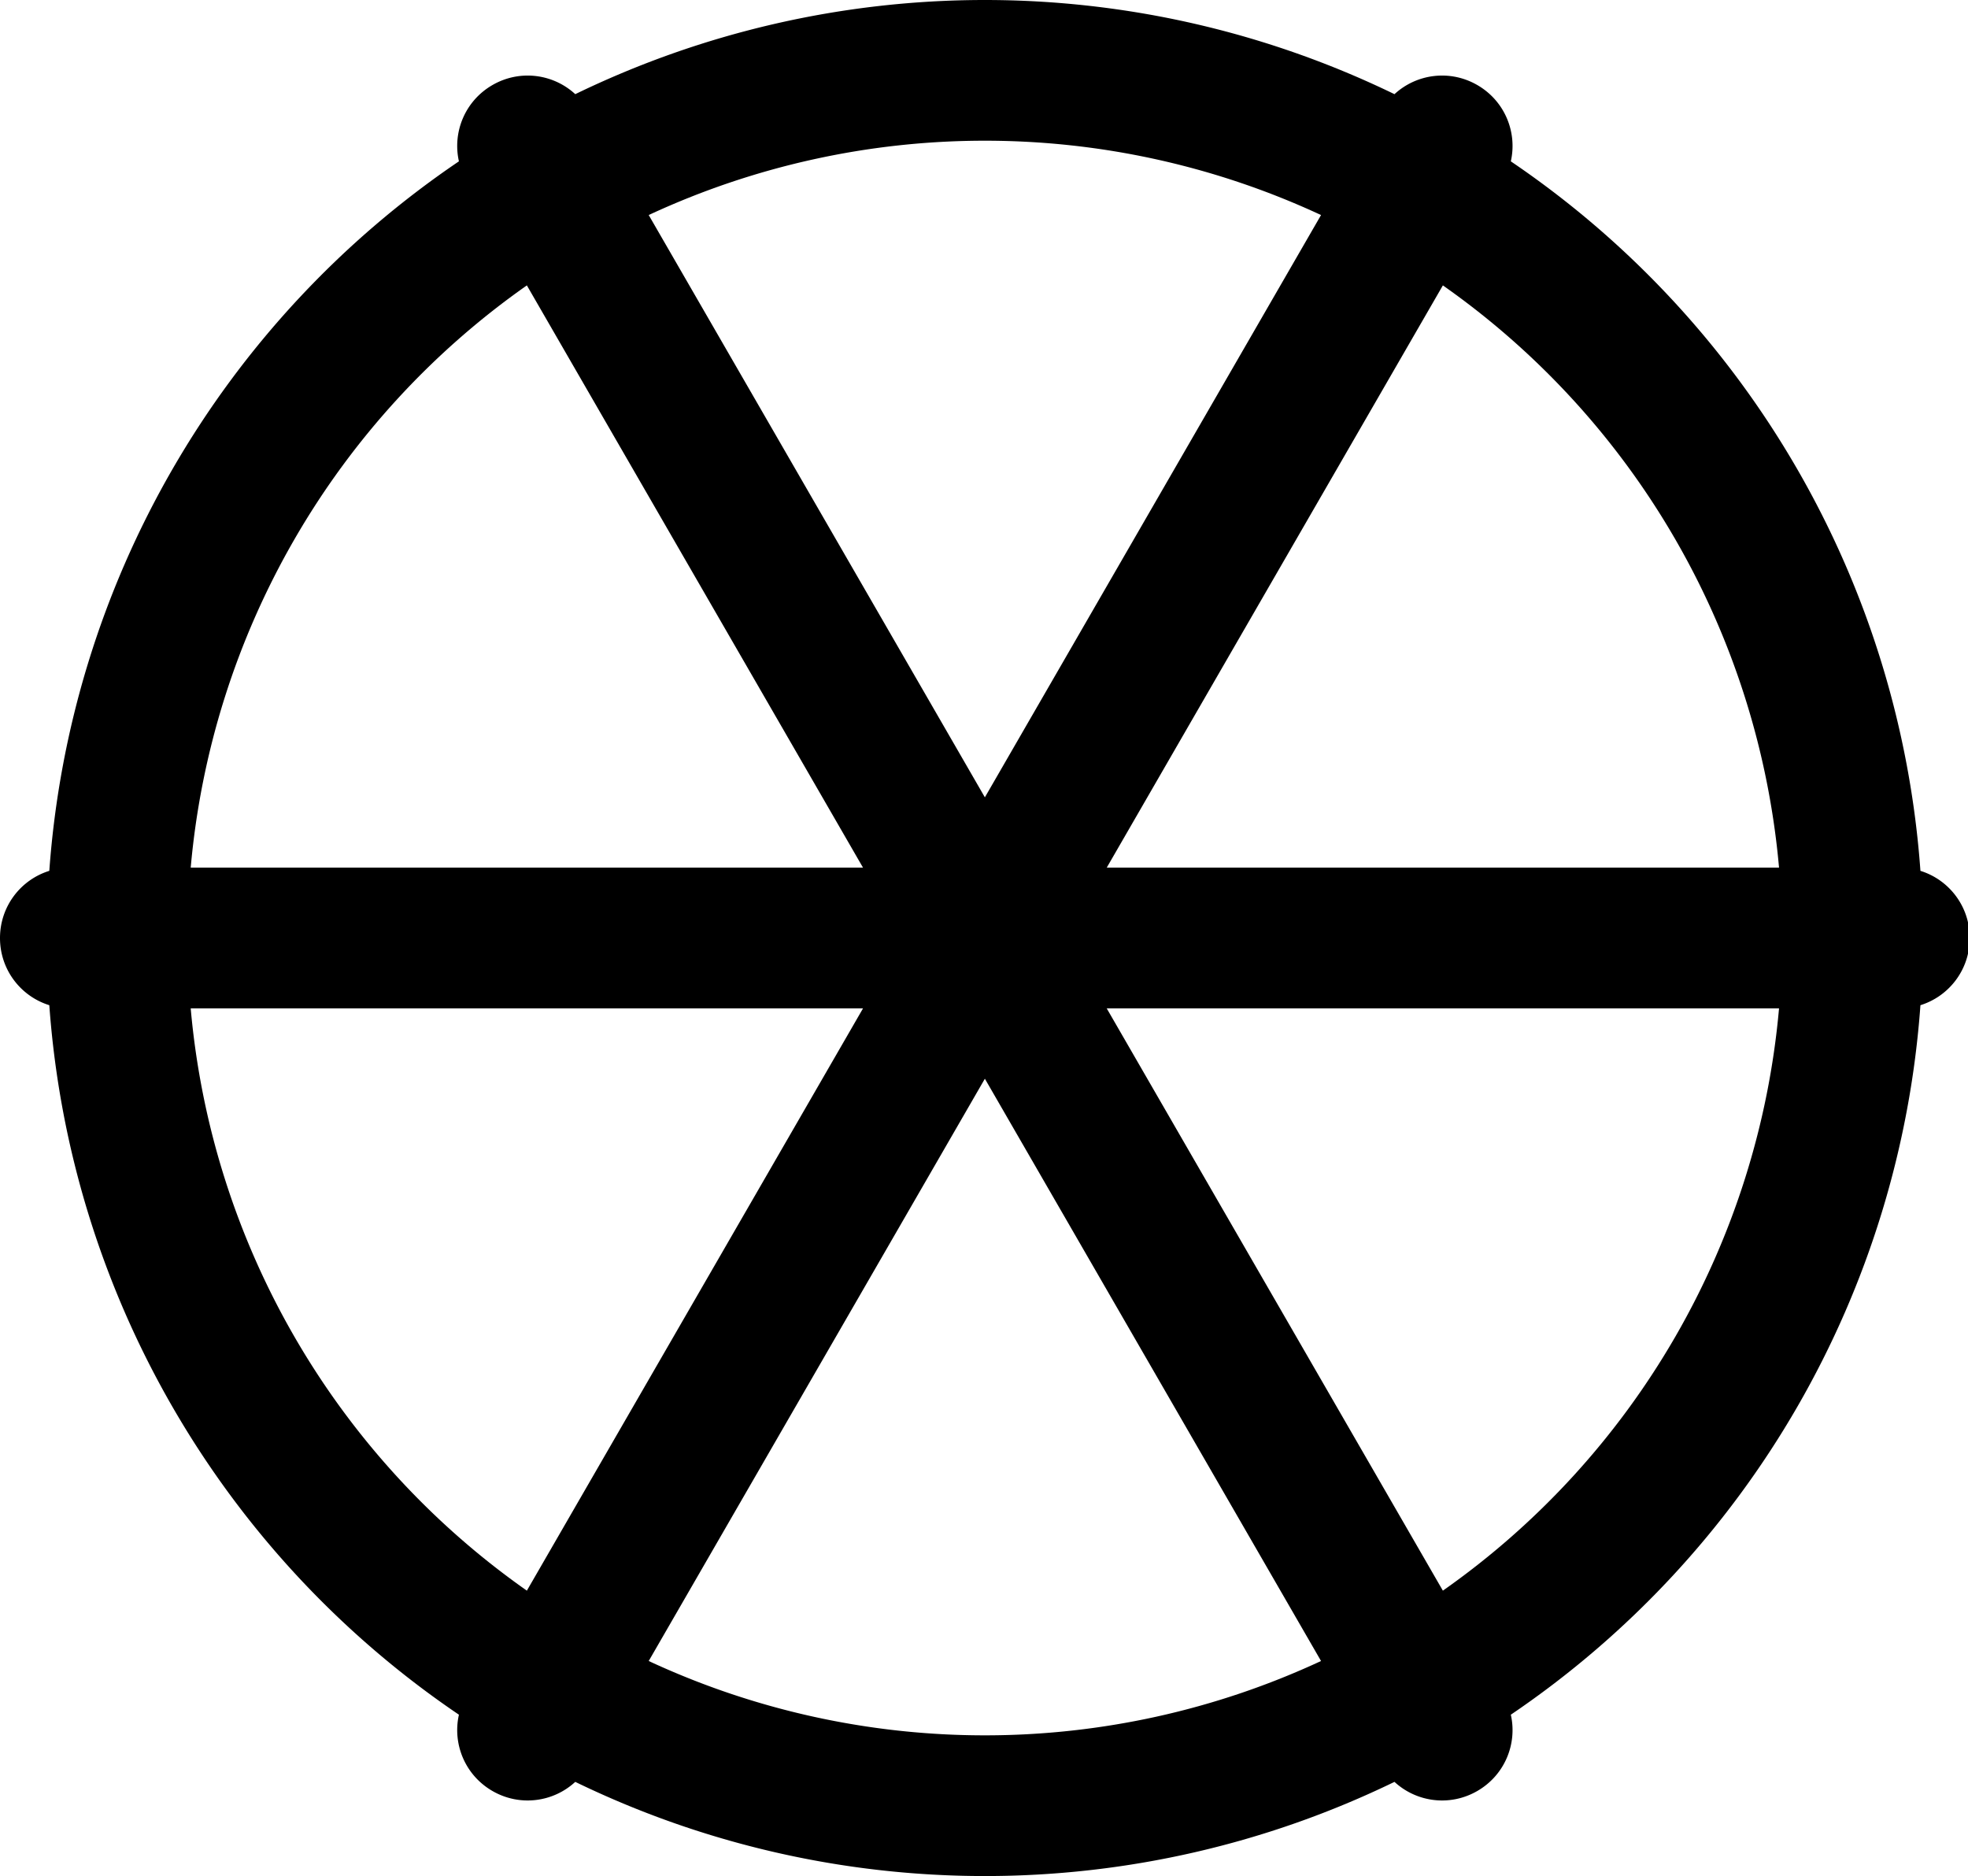 <svg xmlns="http://www.w3.org/2000/svg" viewBox="0 0 793 756">
	<g id="wheel-icon">
		<path d="M 396.592 0 A 377.953 377.953 0 0 0 231.803 37.943 C 222.927 29.746 209.468 27.895 198.428 34.27 C 187.388 40.643 182.261 53.223 184.922 65.008 A 377.953 377.953 0 0 0 19.869 350.887 C 8.331 354.474 0 365.205 0 377.953 C 0 390.702 8.331 401.432 19.869 405.02 A 377.953 377.953 0 0 0 184.922 690.896 C 182.261 702.681 187.388 715.261 198.428 721.635 C 209.468 728.009 222.925 726.158 231.801 717.961 A 377.953 377.953 0 0 0 396.85 755.906 A 377.953 377.953 0 0 0 561.902 717.961 C 570.778 726.159 584.237 728.009 595.277 721.635 C 606.318 715.261 611.445 702.68 608.783 690.895 A 377.953 377.953 0 0 0 773.832 405.02 C 785.369 401.432 793.701 390.701 793.701 377.953 C 793.701 365.205 785.369 354.475 773.832 350.887 A 377.953 377.953 0 0 0 608.783 65.012 C 611.446 53.226 606.318 40.644 595.277 34.27 C 584.237 27.895 570.778 29.747 561.902 37.945 A 377.953 377.953 0 0 0 396.85 0 A 377.953 377.953 0 0 0 396.592 0 z M 396.85 56.693 A 321.26 321.26 0 0 1 532.307 86.648 L 396.852 321.262 L 261.396 86.645 A 321.26 321.26 0 0 1 396.85 56.693 z M 212.299 114.992 L 347.754 349.605 L 76.844 349.605 A 321.26 321.26 0 0 1 212.299 114.992 z M 581.402 114.994 A 321.26 321.26 0 0 1 716.857 349.605 L 445.951 349.605 L 581.402 114.994 z M 76.842 406.299 L 347.756 406.299 L 212.299 640.914 A 321.26 321.26 0 0 1 76.842 406.299 z M 445.949 406.299 L 716.855 406.299 A 321.26 321.26 0 0 1 581.402 640.912 L 445.949 406.299 z M 396.852 434.645 L 532.307 669.26 A 321.26 321.26 0 0 1 396.85 699.213 A 321.26 321.26 0 0 1 261.396 669.26 L 396.852 434.645 z "/>
	</g>
</svg>
